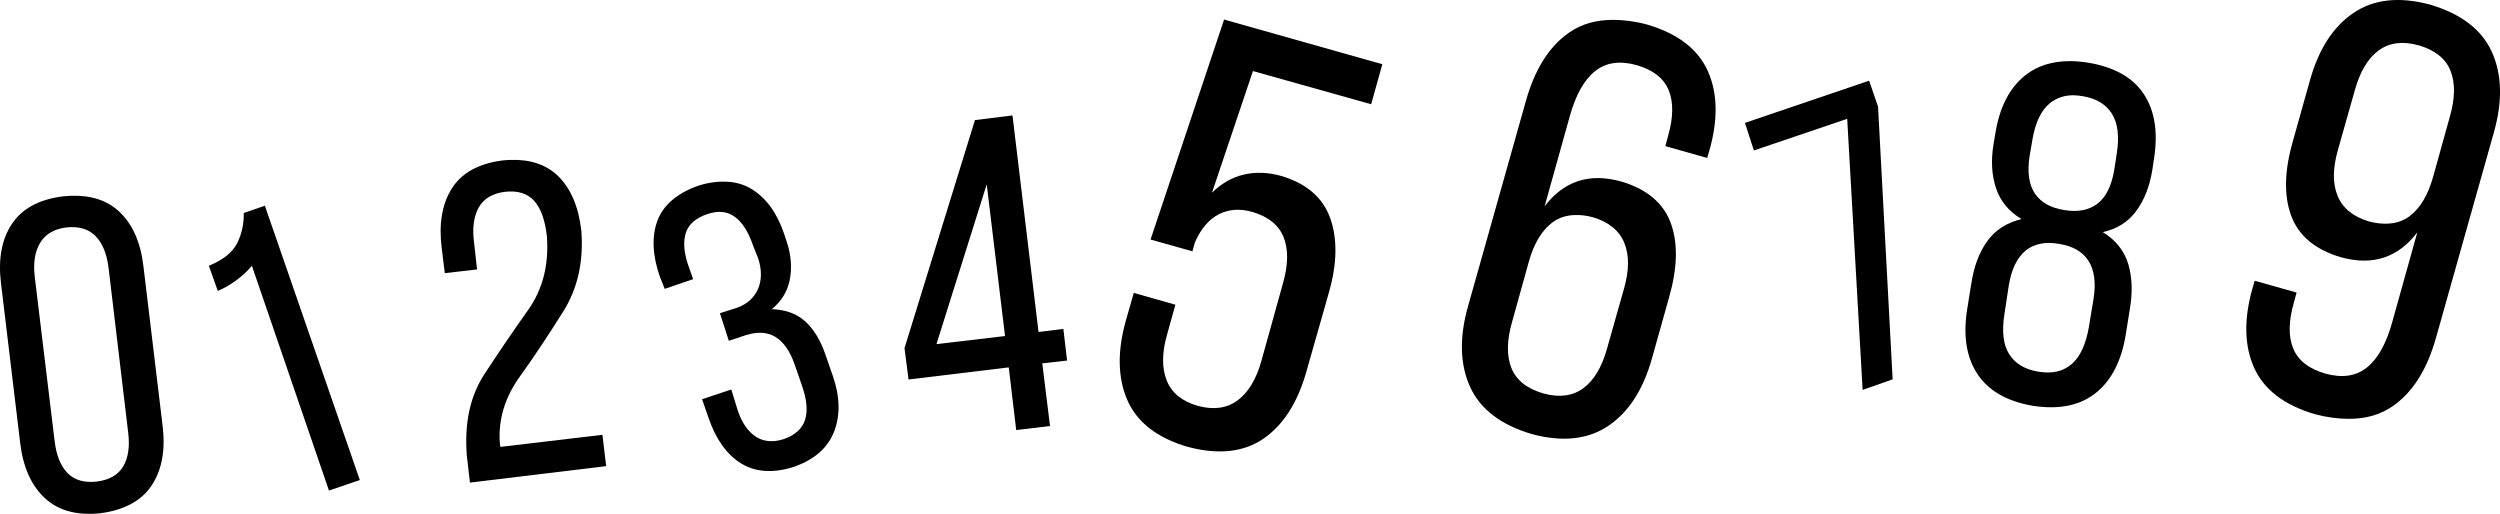<svg version="1.1" xmlns="http://www.w3.org/2000/svg" xmlns:xlink="http://www.w3.org/1999/xlink" width="251.788" height="51.751" viewBox="0,0,251.788,51.751"><g transform="translate(-114.106,-154.124)"><g data-paper-data="{&quot;isPaintingLayer&quot;:true}" fill="#000000" fill-rule="nonzero" stroke="none" stroke-width="1" stroke-linecap="butt" stroke-linejoin="miter" stroke-miterlimit="10" stroke-dasharray="" stroke-dashoffset="0" style="mix-blend-mode: normal"><path d="M126.078,175.406c1.361,1.253 2.18,3.081 2.469,5.5l1.938,16.125c0.293,2.42 -0.07,4.415 -1.094,5.969c-1.024,1.553 -2.75,2.492 -5.156,2.812c-2.393,0.257 -4.267,-0.264 -5.625,-1.531c-1.358,-1.267 -2.179,-3.111 -2.469,-5.531l-1.938,-16.125c-0.292,-2.419 0.073,-4.398 1.094,-5.938c1.02,-1.54 2.708,-2.465 5.094,-2.781c0.302,-0.033 0.621,-0.054 0.906,-0.062c1.997,-0.063 3.59,0.466 4.781,1.562zM118.141,178.593c-0.517,0.867 -0.706,1.997 -0.531,3.438l2,16.531c0.169,1.419 0.605,2.504 1.312,3.219c0.707,0.715 1.687,0.982 2.938,0.844c1.267,-0.165 2.147,-0.67 2.656,-1.531c0.509,-0.861 0.675,-1.988 0.5,-3.406l-1.969,-16.531c-0.169,-1.441 -0.613,-2.53 -1.312,-3.25c-0.699,-0.72 -1.699,-1.016 -2.969,-0.875c-1.248,0.161 -2.108,0.696 -2.625,1.562z"/><path d="M218.703,187.562l2.5,-0.312l0.375,3.188l-2.5,0.281l0.781,6.312l-3.406,0.406l-0.75,-6.312l-10.094,1.219l-0.406,-3.156l7.094,-22.969l3.781,-0.469zM208.422,188.781l6.906,-0.812l-1.844,-15.281z"/><path d="M170.28,171.822c1.315,1.272 2.094,3.109 2.375,5.531c0.24,3.097 -0.365,5.815 -1.812,8.125c-1.447,2.31 -2.893,4.501 -4.375,6.562c-1.482,2.062 -2.167,4.24 -2.031,6.594l0.062,0.5l10.281,-1.219l0.375,3.156l-13.719,1.656l-0.312,-2.688c-0.263,-3.289 0.325,-6.025 1.781,-8.25c1.456,-2.225 2.933,-4.388 4.406,-6.469c1.473,-2.081 2.086,-4.549 1.875,-7.406c-0.185,-1.613 -0.599,-2.802 -1.281,-3.562c-0.682,-0.76 -1.682,-1.057 -2.969,-0.906c-1.264,0.171 -2.133,0.7 -2.625,1.594c-0.492,0.894 -0.644,2.035 -0.469,3.438l0.312,2.781l-3.25,0.375l-0.312,-2.531c-0.301,-2.421 0.03,-4.409 1,-5.969c0.97,-1.56 2.663,-2.522 5.062,-2.844c0.303,-0.033 0.589,-0.054 0.875,-0.062c2.003,-0.061 3.599,0.481 4.75,1.594z"/><path d="M189.802,173.162c1.447,0.885 2.539,2.353 3.27,4.496l0.245,0.736c0.491,1.431 0.558,2.758 0.327,3.924c-0.231,1.165 -0.835,2.139 -1.798,2.943c1.314,0.047 2.468,0.423 3.351,1.226c0.883,0.803 1.569,1.954 2.043,3.351l0.736,2.125c0.744,2.14 0.755,3.959 0.163,5.558c-0.592,1.599 -1.887,2.837 -4.005,3.597c-2.118,0.699 -3.948,0.57 -5.395,-0.327c-1.446,-0.897 -2.538,-2.434 -3.27,-4.577l-0.654,-1.88l2.943,-0.981l0.654,2.125c0.429,1.257 1.028,2.101 1.798,2.616c0.77,0.515 1.754,0.614 2.861,0.245c1.12,-0.388 1.85,-1.063 2.125,-1.962c0.275,-0.899 0.163,-2.029 -0.327,-3.433l-0.736,-2.125c-0.467,-1.36 -1.153,-2.305 -1.962,-2.779c-0.809,-0.474 -1.765,-0.529 -2.943,-0.163l-1.717,0.572l-0.899,-2.779l1.798,-0.572c1.023,-0.399 1.681,-1.039 2.043,-1.88c0.363,-0.841 0.406,-1.895 0,-3.106l-0.49,-1.226c-0.485,-1.427 -1.108,-2.4 -1.88,-2.943c-0.772,-0.543 -1.658,-0.629 -2.779,-0.245c-1.099,0.392 -1.839,0.988 -2.125,1.88c-0.286,0.892 -0.191,2.013 0.245,3.27l0.49,1.39l-2.861,0.981l-0.49,-1.226c-0.743,-2.138 -0.837,-4.054 -0.245,-5.64c0.591,-1.586 1.987,-2.763 4.087,-3.515c1.068,-0.353 2.047,-0.453 2.943,-0.409c0.896,0.044 1.729,0.293 2.452,0.736z"/><path d="M303.253,164.864l1.471,27.465l-3.024,1.063l-1.553,-27.301l-9.4,3.188l-0.899,-2.779l12.506,-4.25z"/><path d="M150.344,202.468l-3.106,1.063l-7.765,-22.642c-0.407,0.499 -0.893,0.953 -1.471,1.39c-0.578,0.437 -1.242,0.847 -1.962,1.144l-0.899,-2.534c1.438,-0.589 2.411,-1.365 2.861,-2.289c0.45,-0.923 0.675,-1.921 0.654,-3.024l2.125,-0.736z"/><path d="M279.985,156.593c3.099,0.909 5.136,2.479 6.125,4.688c0.989,2.209 1.045,4.878 0.156,8l-0.219,0.75l-4.219,-1.188l0.281,-1.031c0.521,-1.831 0.562,-3.372 0.062,-4.594c-0.499,-1.222 -1.582,-2.057 -3.219,-2.531c-1.696,-0.476 -3.088,-0.275 -4.188,0.594c-1.1,0.868 -1.961,2.393 -2.562,4.562l-2.531,9.062c0.942,-1.239 2.043,-2.095 3.344,-2.531c1.301,-0.437 2.755,-0.417 4.375,0.031c2.577,0.763 4.264,2.174 5,4.219c0.736,2.044 0.655,4.52 -0.188,7.469l-1.719,6.125c-0.879,3.13 -2.326,5.39 -4.375,6.781c-2.049,1.391 -4.619,1.673 -7.719,0.844c-3.105,-0.916 -5.189,-2.493 -6.219,-4.75c-1.03,-2.257 -1.101,-4.965 -0.219,-8.094l5.812,-20.625c0.897,-3.242 2.35,-5.563 4.375,-6.969c1.266,-0.878 2.744,-1.29 4.469,-1.281c1.035,0.005 2.174,0.144 3.375,0.469zM270.453,176.531c-1.068,0.8 -1.865,2.132 -2.375,3.969l-1.688,6.062c-0.522,1.833 -0.557,3.386 -0.062,4.625c0.494,1.239 1.583,2.086 3.219,2.562c1.619,0.439 2.953,0.265 4.031,-0.531c1.078,-0.797 1.861,-2.133 2.375,-3.969l1.719,-6.062c0.518,-1.834 0.536,-3.352 0.031,-4.594c-0.505,-1.242 -1.577,-2.124 -3.188,-2.594c-0.617,-0.167 -1.183,-0.227 -1.719,-0.219c-0.893,0.013 -1.677,0.25 -2.344,0.75z"/><path d="M253.328,160.593l-1.125,4.031l-11.906,-3.344l-4.125,12.25c0.946,-0.921 1.992,-1.53 3.156,-1.812c1.164,-0.283 2.453,-0.255 3.812,0.125c2.576,0.766 4.204,2.195 4.938,4.25c0.733,2.055 0.71,4.546 -0.125,7.469l-2.25,7.906c-0.874,3.131 -2.297,5.412 -4.312,6.812c-2.016,1.4 -4.592,1.671 -7.688,0.844c-3.07,-0.906 -5.089,-2.478 -6.062,-4.719c-0.973,-2.241 -1.014,-4.935 -0.125,-8.062l0.781,-2.719l4.188,1.188l-0.844,3.031c-0.521,1.834 -0.52,3.357 -0.031,4.594c0.488,1.237 1.517,2.093 3.125,2.562c1.617,0.438 2.97,0.239 4.031,-0.562c1.062,-0.801 1.864,-2.101 2.375,-3.938l2.188,-7.875c0.521,-1.834 0.551,-3.357 0.062,-4.594c-0.488,-1.237 -1.548,-2.093 -3.156,-2.562c-1.25,-0.356 -2.354,-0.27 -3.344,0.219c-0.989,0.489 -1.813,1.434 -2.438,2.844l-0.25,0.906l-4.219,-1.188l7.406,-22.156z"/><path d="M324.422,160.437c2.617,0.444 4.479,1.477 5.594,3.156c1.114,1.68 1.449,3.862 1.031,6.5l-0.156,1.062c-0.273,1.732 -0.833,3.153 -1.656,4.25c-0.823,1.097 -1.934,1.787 -3.344,2.094c1.298,0.797 2.16,1.876 2.562,3.219c0.403,1.343 0.446,2.853 0.156,4.562l-0.406,2.531c-0.428,2.64 -1.42,4.6 -3,5.875c-1.58,1.275 -3.698,1.711 -6.344,1.312c-2.638,-0.451 -4.524,-1.544 -5.625,-3.25c-1.101,-1.706 -1.422,-3.859 -1,-6.5l0.406,-2.531c0.263,-1.732 0.788,-3.151 1.594,-4.281c0.806,-1.13 1.96,-1.885 3.469,-2.25c-1.284,-0.762 -2.127,-1.804 -2.562,-3.094c-0.435,-1.29 -0.537,-2.774 -0.25,-4.5l0.188,-1.094c0.43,-2.636 1.446,-4.567 3.031,-5.812c1.189,-0.934 2.664,-1.397 4.438,-1.406c0.591,-0.003 1.219,0.056 1.875,0.156zM318.11,179.374c-0.846,0.694 -1.421,1.856 -1.688,3.5l-0.438,2.875c-0.272,1.74 -0.13,3.07 0.469,4.031c0.599,0.961 1.604,1.566 2.969,1.781c1.36,0.223 2.452,-0.023 3.312,-0.75c0.861,-0.727 1.441,-1.984 1.75,-3.719l0.469,-2.844c0.262,-1.645 0.086,-2.92 -0.5,-3.844c-0.586,-0.924 -1.562,-1.495 -2.969,-1.719c-0.351,-0.057 -0.684,-0.094 -1,-0.094c-0.949,0.002 -1.74,0.261 -2.375,0.781zM320.547,164.531c-0.877,0.71 -1.46,1.952 -1.75,3.688l-0.281,1.625c-0.252,1.64 -0.058,2.926 0.562,3.812c0.62,0.886 1.594,1.417 2.938,1.625c1.341,0.224 2.446,0.022 3.312,-0.625c0.867,-0.647 1.444,-1.801 1.719,-3.438l0.25,-1.625c0.268,-1.739 0.11,-3.083 -0.5,-4.031c-0.61,-0.949 -1.594,-1.54 -2.938,-1.75c-0.335,-0.055 -0.662,-0.096 -0.969,-0.094c-0.919,0.008 -1.686,0.28 -2.344,0.812z"/><path d="M347.251,195.838c-3.099,-0.909 -5.136,-2.479 -6.125,-4.688c-0.989,-2.209 -1.045,-4.878 -0.156,-8l0.219,-0.75l4.219,1.188l-0.281,1.031c-0.521,1.831 -0.562,3.372 -0.062,4.594c0.499,1.222 1.582,2.057 3.219,2.531c1.696,0.476 3.088,0.275 4.188,-0.594c1.1,-0.868 1.961,-2.393 2.562,-4.562l2.531,-9.062c-0.942,1.239 -2.043,2.095 -3.344,2.531c-1.301,0.437 -2.755,0.417 -4.375,-0.031c-2.577,-0.763 -4.264,-2.174 -5,-4.219c-0.736,-2.044 -0.655,-4.52 0.188,-7.469l1.719,-6.125c0.879,-3.13 2.326,-5.39 4.375,-6.781c2.049,-1.391 4.619,-1.673 7.719,-0.844c3.105,0.916 5.189,2.493 6.219,4.75c1.03,2.257 1.101,4.965 0.219,8.094l-5.812,20.625c-0.897,3.242 -2.35,5.563 -4.375,6.969c-1.266,0.878 -2.744,1.29 -4.469,1.281c-1.035,-0.005 -2.174,-0.144 -3.375,-0.469zM356.782,175.901c1.068,-0.8 1.865,-2.132 2.375,-3.969l1.688,-6.062c0.522,-1.833 0.557,-3.386 0.062,-4.625c-0.494,-1.239 -1.583,-2.086 -3.219,-2.562c-1.619,-0.439 -2.953,-0.265 -4.031,0.531c-1.078,0.797 -1.861,2.133 -2.375,3.969l-1.719,6.062c-0.518,1.834 -0.536,3.352 -0.031,4.594c0.505,1.242 1.577,2.124 3.188,2.594c0.617,0.167 1.183,0.227 1.719,0.219c0.893,-0.013 1.677,-0.25 2.344,-0.75z" data-paper-data="{&quot;index&quot;:null}"/></g></g></svg>